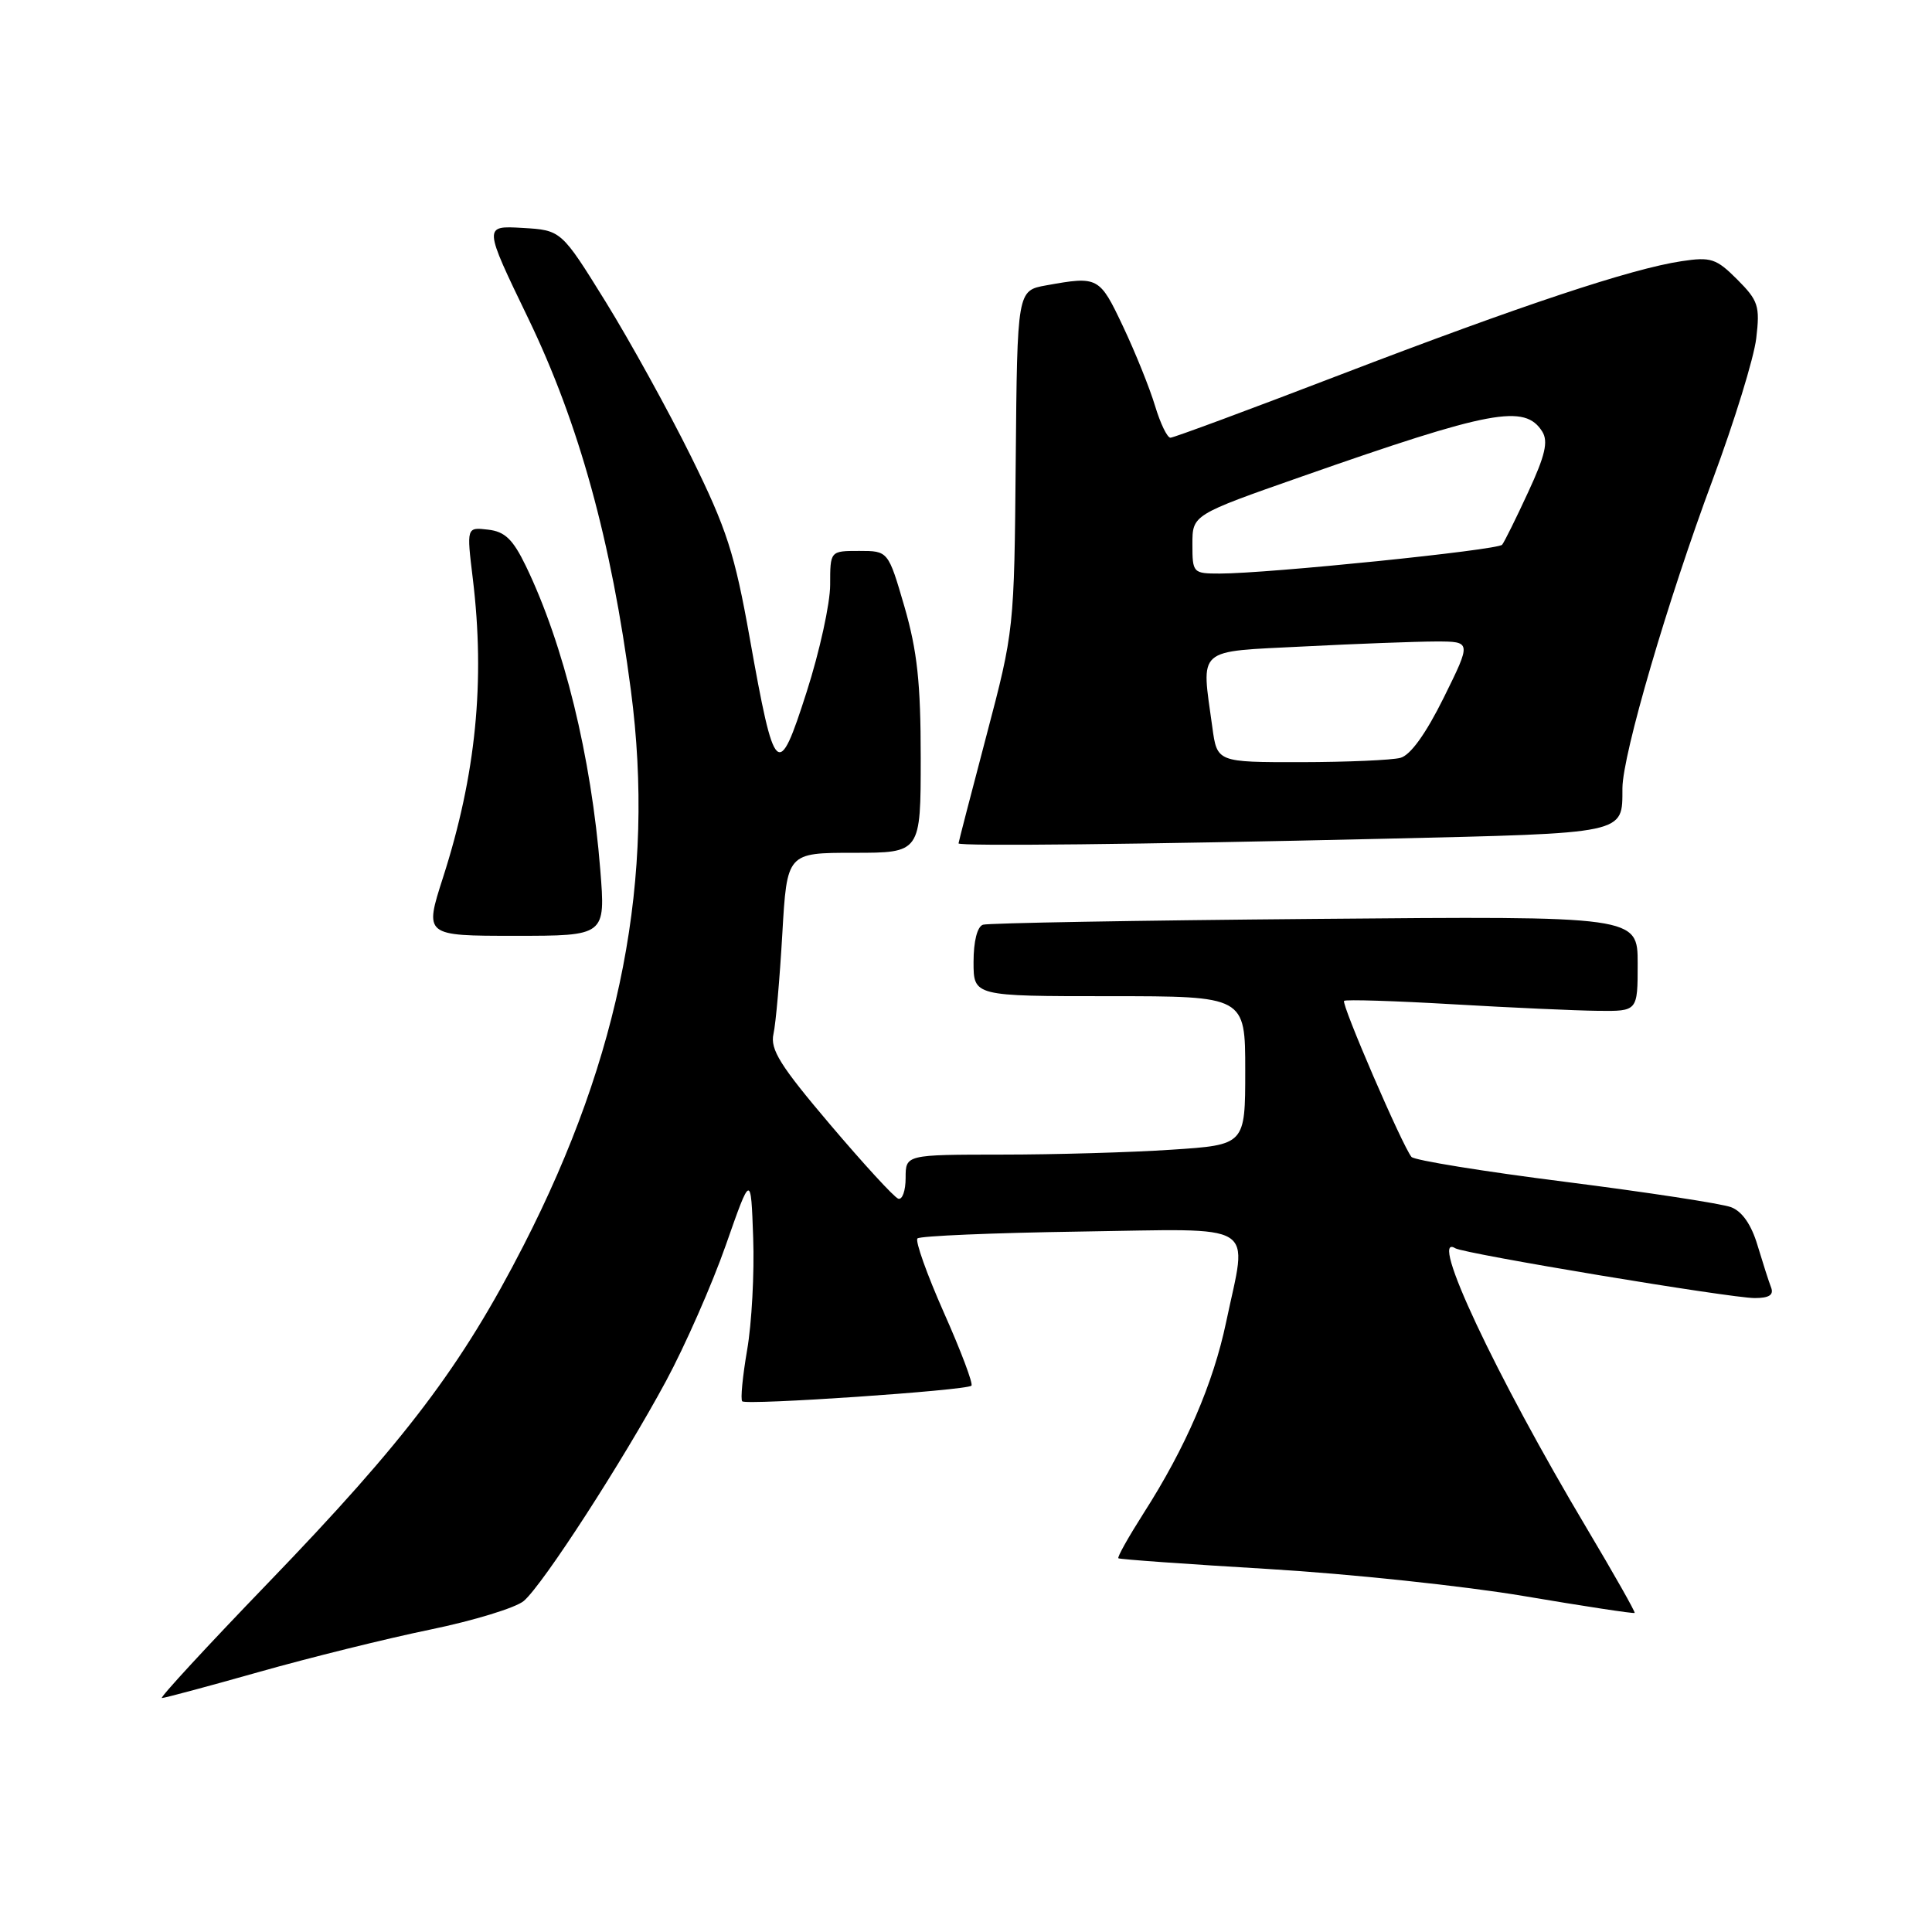 <?xml version="1.0" encoding="UTF-8" standalone="no"?>
<!DOCTYPE svg PUBLIC "-//W3C//DTD SVG 1.1//EN" "http://www.w3.org/Graphics/SVG/1.1/DTD/svg11.dtd" >
<svg xmlns="http://www.w3.org/2000/svg" xmlns:xlink="http://www.w3.org/1999/xlink" version="1.1" viewBox="0 0 256 256">
 <g >
 <path fill="currentColor"
d=" M 34.30 221.55 C 41.01 219.65 51.22 217.12 57.00 215.93 C 62.78 214.74 68.36 213.03 69.41 212.13 C 71.95 209.96 82.54 193.59 88.25 183.00 C 90.77 178.32 94.34 170.22 96.17 165.00 C 99.50 155.50 99.50 155.50 99.80 164.00 C 99.97 168.68 99.61 175.37 99.00 178.87 C 98.40 182.37 98.10 185.44 98.35 185.68 C 98.90 186.23 128.09 184.24 128.72 183.61 C 128.97 183.36 127.33 179.00 125.07 173.93 C 122.82 168.85 121.24 164.42 121.57 164.10 C 121.90 163.77 131.58 163.36 143.08 163.19 C 167.17 162.84 165.30 161.68 162.47 175.18 C 160.77 183.31 157.10 191.82 151.55 200.48 C 149.54 203.64 148.02 206.33 148.19 206.48 C 148.36 206.62 157.30 207.26 168.06 207.90 C 178.82 208.54 194.09 210.16 202.00 211.50 C 209.92 212.84 216.48 213.84 216.60 213.72 C 216.71 213.60 213.85 208.55 210.25 202.50 C 198.16 182.21 189.21 163.16 192.83 165.40 C 194.02 166.13 229.28 172.00 232.51 172.00 C 234.41 172.00 235.06 171.59 234.68 170.60 C 234.38 169.84 233.58 167.32 232.88 165.01 C 232.07 162.28 230.84 160.51 229.38 159.96 C 228.15 159.49 218.27 157.98 207.42 156.60 C 196.58 155.23 187.40 153.74 187.03 153.30 C 185.84 151.88 177.68 132.98 178.10 132.62 C 178.32 132.42 184.80 132.62 192.50 133.07 C 200.20 133.52 208.86 133.91 211.75 133.94 C 217.00 134.00 217.00 134.00 217.00 127.69 C 217.00 121.38 217.00 121.38 174.25 121.76 C 150.74 121.96 130.94 122.31 130.25 122.53 C 129.49 122.78 129.00 124.73 129.00 127.47 C 129.00 132.00 129.00 132.00 147.00 132.00 C 165.00 132.00 165.00 132.00 165.00 141.85 C 165.00 151.70 165.00 151.70 155.25 152.34 C 149.89 152.70 139.76 152.99 132.75 152.99 C 120.00 153.00 120.00 153.00 120.00 156.08 C 120.00 157.78 119.56 159.02 119.02 158.83 C 118.48 158.65 114.42 154.22 109.99 149.00 C 103.37 141.20 102.03 139.05 102.49 137.00 C 102.80 135.62 103.32 129.66 103.66 123.75 C 104.28 113.00 104.28 113.00 113.14 113.00 C 122.00 113.00 122.00 113.00 122.00 100.41 C 122.00 90.49 121.54 86.26 119.85 80.41 C 117.69 73.00 117.69 73.00 113.85 73.00 C 110.00 73.00 110.00 73.00 110.00 77.49 C 110.00 79.96 108.60 86.34 106.89 91.67 C 103.10 103.50 102.65 103.07 99.35 84.58 C 97.35 73.34 96.30 70.09 91.59 60.54 C 88.59 54.47 83.49 45.23 80.26 40.00 C 74.37 30.50 74.37 30.50 69.22 30.20 C 64.06 29.90 64.06 29.90 70.00 42.20 C 76.72 56.13 81.00 71.64 83.60 91.50 C 86.85 116.26 82.29 139.82 69.38 165.02 C 61.17 181.04 53.76 190.84 35.52 209.75 C 27.43 218.14 21.10 225.00 21.45 225.00 C 21.80 225.00 27.58 223.45 34.30 221.55 Z  M 79.54 115.25 C 78.35 100.25 74.71 85.42 69.68 75.00 C 67.96 71.45 66.90 70.43 64.66 70.18 C 61.82 69.85 61.82 69.85 62.65 76.68 C 64.30 90.27 63.07 102.67 58.71 116.25 C 56.22 124.00 56.22 124.00 68.23 124.00 C 80.24 124.00 80.24 124.00 79.54 115.25 Z  M 183.30 111.14 C 215.83 110.38 214.95 110.56 214.98 104.43 C 215.01 99.96 220.95 79.64 226.95 63.53 C 229.81 55.85 232.40 47.44 232.71 44.84 C 233.22 40.54 232.99 39.84 230.19 37.03 C 227.41 34.25 226.70 34.02 222.81 34.61 C 216.13 35.61 201.52 40.48 177.68 49.62 C 165.68 54.23 155.51 58.00 155.09 58.00 C 154.66 58.00 153.75 56.10 153.05 53.78 C 152.35 51.45 150.45 46.73 148.82 43.28 C 145.69 36.66 145.53 36.57 138.64 37.81 C 134.79 38.50 134.79 38.50 134.59 61.00 C 134.39 83.44 134.38 83.53 130.70 97.50 C 128.67 105.20 127.01 111.61 127.01 111.75 C 127.00 112.15 151.15 111.89 183.30 111.14 Z  M 160.64 96.36 C 159.17 85.66 158.34 86.39 172.75 85.66 C 179.76 85.30 187.63 85.01 190.24 85.00 C 194.98 85.00 194.98 85.00 191.31 92.43 C 188.93 97.23 186.90 100.06 185.56 100.42 C 184.43 100.72 178.50 100.98 172.39 100.99 C 161.27 101.00 161.27 101.00 160.64 96.36 Z  M 158.00 72.11 C 158.00 68.22 158.00 68.22 172.47 63.15 C 197.60 54.34 202.05 53.51 204.36 57.19 C 205.17 58.50 204.75 60.35 202.50 65.19 C 200.90 68.66 199.34 71.81 199.04 72.18 C 198.48 72.89 167.99 76.00 161.63 76.00 C 158.08 76.00 158.00 75.92 158.00 72.11 Z "/>
</g>
</svg>